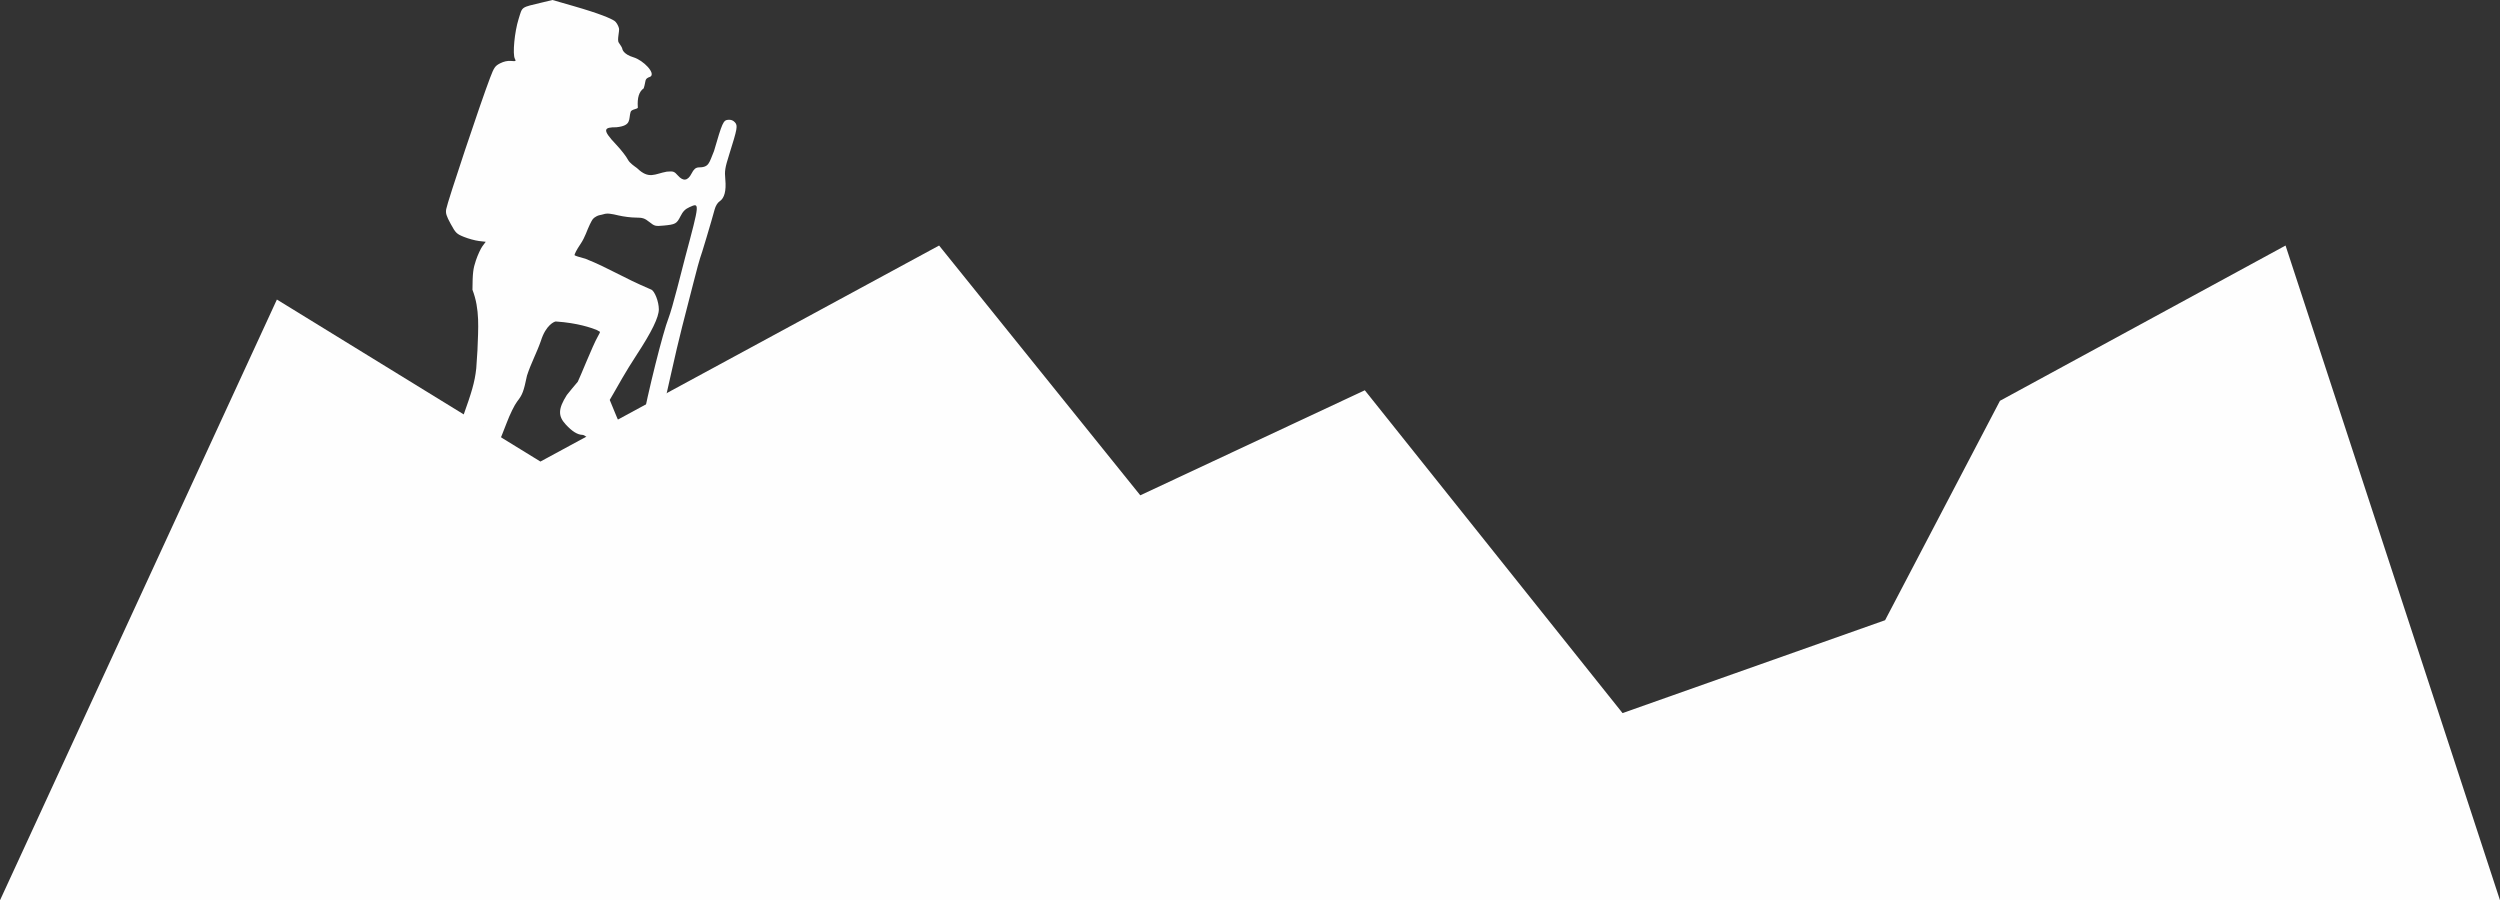 <?xml version="1.0" encoding="UTF-8" standalone="no"?>
<svg width="336px" height="121px" viewBox="0 0 336 121" version="1.1" xmlns="http://www.w3.org/2000/svg" xmlns:xlink="http://www.w3.org/1999/xlink" xmlns:sketch="http://www.bohemiancoding.com/sketch/ns">
    <rect x="0" y="0" width="336" height="121" fill="#333333" stroke="none"/>
    <!-- Generator: Sketch 3.5.2 (25235) - http://www.bohemiancoding.com/sketch -->
    <title>Group 7 Copy 2</title>
    <desc>Created with Sketch.</desc>
    <defs></defs>
    <g id="Welcome" stroke="none" stroke-width="1" fill="none" fill-rule="evenodd" sketch:type="MSPage">
        <g id="Desktop-HD" sketch:type="MSArtboardGroup" transform="translate(-372, -27)" fill="#FEFEFE">
            <g id="Group-7-Copy-2" sketch:type="MSLayerGroup" transform="translate(371, 27)">
                <path d="M93.105,34.518 C92.926,35.193 92.433,37.1 92.011,38.755 C91.587,40.413 91.072,42.192 90.866,42.709 C90.102,44.63 88.085,52.691 87.267,57.088 C87.029,58.367 86.805,59.216 86.77,58.97 C86.733,58.726 86.622,58.429 86.523,58.308 C86.425,58.187 86.018,58.03 85.62,57.964 C84.7,57.807 84.52,57.582 83.658,55.479 L82.948,53.75 L83.42,52.938 C83.681,52.492 84.229,51.532 84.641,50.808 C85.053,50.082 85.916,48.684 86.561,47.699 C88.597,44.593 89.552,42.626 89.548,41.565 C89.545,40.536 88.983,39.098 88.517,38.916 C84.471,37.192 82.919,36.066 79.676,34.772 C78.971,34.592 78.323,34.386 78.237,34.314 C78.149,34.24 78.503,33.556 79.021,32.794 C79.655,31.858 79.891,30.937 80.272,30.172 C80.665,29.383 80.692,29.362 81.138,29.089 C81.456,28.894 81.772,28.906 82.124,28.79 C82.626,28.623 83.189,28.733 84.132,28.956 C84.793,29.113 85.828,29.243 86.432,29.243 C87.378,29.246 87.632,29.328 88.274,29.837 C88.974,30.395 89.083,30.422 90.177,30.319 C91.776,30.17 91.945,30.077 92.454,29.071 C92.787,28.408 93.092,28.099 93.671,27.838 C95.057,27.21 95.059,27.203 93.105,34.518 M99.77,16.438 C99.529,16.169 99.236,16.064 98.845,16.102 C98.214,16.164 98.07,16.49 96.963,20.302 C96.272,21.957 96.316,22.493 94.85,22.503 C94.468,22.546 94.238,22.755 93.949,23.315 C93.435,24.315 92.829,24.404 92.103,23.584 C91.615,23.033 91.502,22.994 90.61,23.071 C88.994,23.363 88.224,24.158 86.61,22.591 C86.296,22.361 85.623,21.912 85.401,21.474 C85.178,21.038 84.472,20.128 83.831,19.453 C81.846,17.37 82.17,17.103 83.844,17.103 C85.937,16.889 85.455,16.034 85.756,15.038 C85.872,14.654 86.773,14.678 86.724,14.433 C86.628,13.117 86.896,12.307 87.511,11.875 C87.862,10.842 87.54,10.597 88.397,10.313 C89.177,9.867 87.474,8.103 86.14,7.702 C84.83,7.308 84.636,6.658 84.636,6.558 C84.636,6.456 84.423,6.085 84.164,5.731 C83.903,5.377 84.292,4.173 84.187,3.782 C84.083,3.389 83.809,2.95 83.581,2.803 C83.063,2.468 81.663,1.846 78.042,0.803 L75.251,0 L73.915,0.321 C70.928,1.043 71.247,0.822 70.698,2.561 C70.154,4.283 69.872,7.283 70.197,7.893 C70.376,8.227 70.335,8.25 69.684,8.19 C69.228,8.147 68.71,8.258 68.219,8.509 C67.54,8.858 67.401,9.057 66.867,10.457 C65.584,13.814 61.141,27.115 60.968,28.117 C60.876,28.655 60.987,29.018 61.573,30.093 C62.246,31.324 62.364,31.441 63.373,31.847 C63.968,32.086 64.865,32.328 65.367,32.39 L66.282,32.497 L65.844,33.083 C65.606,33.407 65.209,34.264 64.964,34.991 C64.584,36.112 64.516,36.698 64.498,38.946 C65.516,41.584 65.274,44.141 65.17,47.079 L65.009,49.509 C64.807,51.414 64.357,52.813 63.26,55.89 C62.744,57.078 62.558,57.838 62.385,59.47 C62.261,60.61 62.019,62.251 61.844,63.118 C61.651,64.303 61.381,64.851 61.042,65.184 C60.722,65.486 58.977,68.038 59,68.805 C59.023,69.625 59.062,69.61 60.03,70.549 C60.742,71.24 61.695,71.803 61.842,71.803 C61.988,71.803 62.316,72.124 62.571,72.515 L62.935,73.071 C63.113,73.171 63.298,73.258 63.501,73.297 C63.612,73.318 63.714,73.345 63.813,73.382 C64.511,73.522 65.629,73.743 66.959,74 C66.977,73.998 66.995,73.995 67.012,73.995 C67.518,74.005 67.948,73.841 68.326,73.579 C68.331,73.574 68.335,73.57 68.34,73.565 C68.84,73.069 69.021,72.61 69.039,71.917 C68.694,71.102 68.306,70.831 67.351,70.722 L66.527,70.629 L66.204,69.286 C66.027,68.546 65.812,67.811 65.727,67.646 C65.476,67.167 67.127,61.26 67.985,59.567 C68.17,59.201 68.666,57.981 69.091,56.85 C69.516,55.718 70.152,54.418 70.511,53.957 C71.222,53.04 71.368,52.656 71.831,50.471 C72.353,48.851 73.125,47.443 73.693,45.823 C74.355,43.683 75.518,43.199 75.708,43.208 C78.683,43.409 80.447,44.059 81.159,44.329 C81.393,44.45 81.609,44.572 81.638,44.595 C81.668,44.619 81.524,44.926 81.32,45.277 C80.715,46.31 78.896,50.87 78.655,51.305 L77.91,52.19 L77.184,53.086 C76.015,54.936 75.975,55.898 77.026,57.039 C77.886,57.976 78.607,58.427 79.276,58.446 C79.555,58.454 80.05,58.838 80.668,59.529 L81.572,60.535 C81.638,60.574 81.704,60.612 81.774,60.65 C82.041,60.794 82.361,60.816 82.655,60.878 C83.278,61.013 83.948,60.938 84.584,60.926 C84.792,60.871 84.992,60.794 85.172,60.674 C85.24,60.629 85.306,60.597 85.367,60.582 C85.404,60.552 85.439,60.522 85.475,60.493 C85.614,60.383 85.783,60.346 85.941,60.358 C86.054,60.303 86.185,60.273 86.343,60.27 C87.144,60.258 87.952,60.296 88.758,60.31 C88.907,60.061 88.978,59.705 89.028,59.503 C89.131,59.087 89.204,58.662 89.343,58.255 C89.442,57.812 89.578,57.235 89.727,56.625 C90.029,55.394 90.668,52.606 91.147,50.431 C91.626,48.255 92.313,45.332 92.675,43.935 C93.036,42.536 93.708,39.918 94.167,38.119 C94.626,36.318 95.042,34.78 95.09,34.698 C95.183,34.546 96.681,29.537 97.045,28.162 C97.17,27.686 97.438,27.242 97.708,27.065 C98.366,26.634 98.624,25.65 98.482,24.12 C98.375,22.969 98.435,22.584 98.993,20.808 C100.115,17.233 100.177,16.891 99.77,16.438" id="Fill-7" sketch:type="MSShapeGroup"></path>
                <path d="M1,121 L38.215,40.258 L73.633,62.033 L127.214,33 L154.255,66.569 L184.429,52.452 L219.071,95.84 L254.357,83.356 L269.796,53.867 L308.178,33 L337,121 L1,121 Z" id="Fill-9" sketch:type="MSShapeGroup"></path>
            </g>
        </g>
    </g>
</svg>